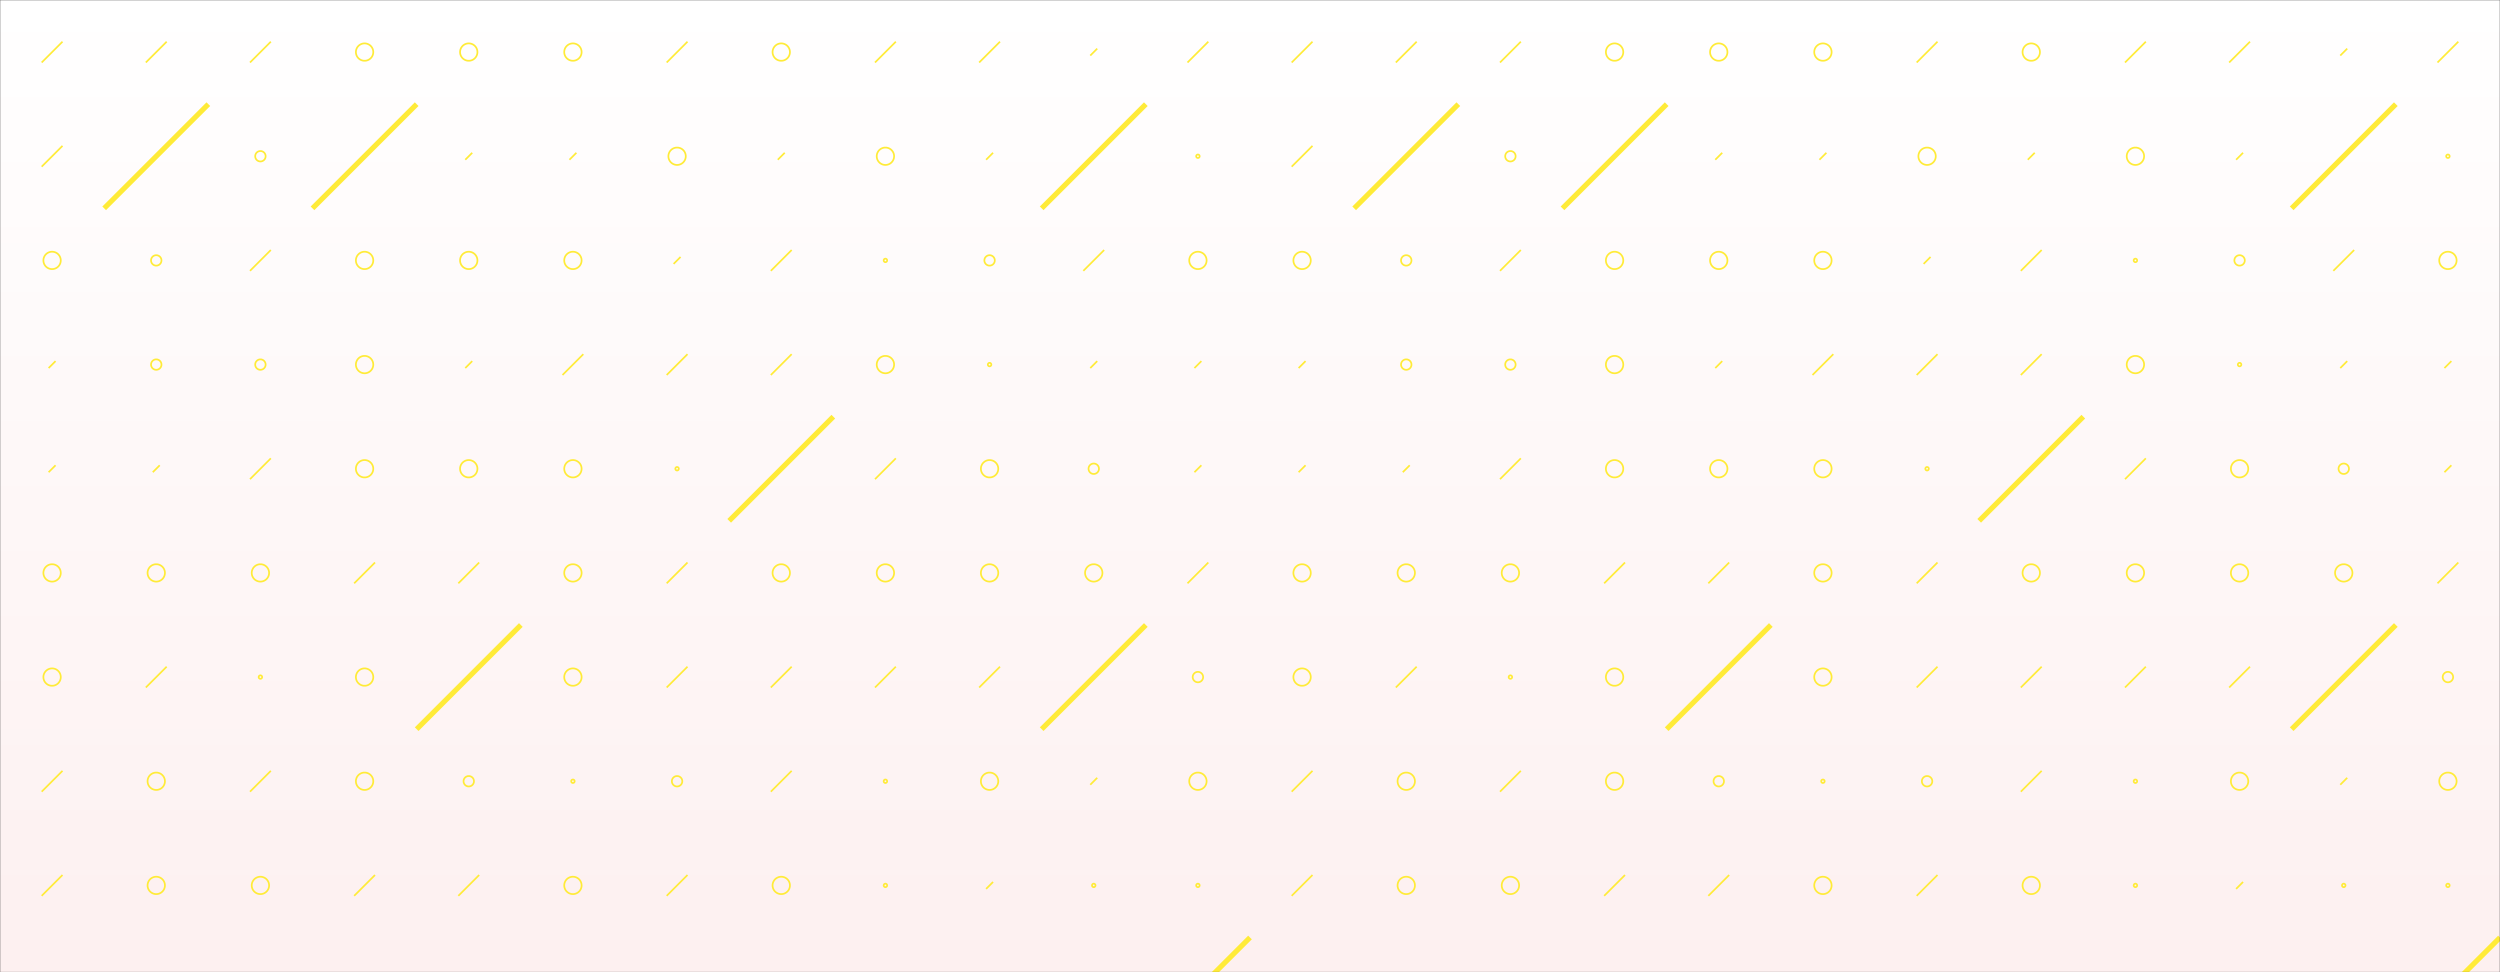 <svg xmlns="http://www.w3.org/2000/svg" version="1.1" xmlns:xlink="http://www.w3.org/1999/xlink" xmlns:svgjs="http://svgjs.com/svgjs" width="1440" height="560" preserveAspectRatio="none" viewBox="0 0 1440 560"><rect x="0" y="0" width="1440" height="560" fill="#333333" stroke="none"/><g mask="url(&quot;#SvgjsMask6768&quot;)" fill="none"><rect width="1440" height="560" x="0" y="0" fill="url(#SvgjsLinearGradient6769)"></rect><use xlink:href="#SvgjsSymbol6776" x="0" y="0"></use><use xlink:href="#SvgjsSymbol6776" x="720" y="0"></use></g><defs><mask id="SvgjsMask6768"><rect width="1440" height="560" fill="#ffffff"></rect></mask><linearGradient x1="50%" y1="0%" x2="50%" y2="100%" gradientUnits="userSpaceOnUse" id="SvgjsLinearGradient6769"><stop stop-color="rgba(255, 255, 255, 1)" offset="0"></stop><stop stop-color="rgba(253, 240, 240, 1)" offset="1"></stop></linearGradient><path d="M-1 0 a1 1 0 1 0 2 0 a1 1 0 1 0 -2 0z" id="SvgjsPath6773"></path><path d="M-3 0 a3 3 0 1 0 6 0 a3 3 0 1 0 -6 0z" id="SvgjsPath6775"></path><path d="M-5 0 a5 5 0 1 0 10 0 a5 5 0 1 0 -10 0z" id="SvgjsPath6771"></path><path d="M2 -2 L-2 2z" id="SvgjsPath6772"></path><path d="M6 -6 L-6 6z" id="SvgjsPath6770"></path><path d="M30 -30 L-30 30z" id="SvgjsPath6774"></path></defs><symbol id="SvgjsSymbol6776"><use xlink:href="#SvgjsPath6770" x="30" y="30" stroke="rgba(255, 235, 56, 1)"></use><use xlink:href="#SvgjsPath6770" x="30" y="90" stroke="rgba(255, 235, 56, 1)"></use><use xlink:href="#SvgjsPath6771" x="30" y="150" stroke="rgba(255, 235, 56, 1)"></use><use xlink:href="#SvgjsPath6772" x="30" y="210" stroke="rgba(255, 235, 56, 1)"></use><use xlink:href="#SvgjsPath6772" x="30" y="270" stroke="rgba(255, 235, 56, 1)"></use><use xlink:href="#SvgjsPath6771" x="30" y="330" stroke="rgba(255, 235, 56, 1)"></use><use xlink:href="#SvgjsPath6771" x="30" y="390" stroke="rgba(255, 235, 56, 1)"></use><use xlink:href="#SvgjsPath6770" x="30" y="450" stroke="rgba(255, 235, 56, 1)"></use><use xlink:href="#SvgjsPath6770" x="30" y="510" stroke="rgba(255, 235, 56, 1)"></use><use xlink:href="#SvgjsPath6773" x="30" y="570" stroke="rgba(255, 235, 56, 1)"></use><use xlink:href="#SvgjsPath6770" x="90" y="30" stroke="rgba(255, 235, 56, 1)"></use><use xlink:href="#SvgjsPath6774" x="90" y="90" stroke="rgba(255, 235, 56, 1)" stroke-width="3"></use><use xlink:href="#SvgjsPath6775" x="90" y="150" stroke="rgba(255, 235, 56, 1)"></use><use xlink:href="#SvgjsPath6775" x="90" y="210" stroke="rgba(255, 235, 56, 1)"></use><use xlink:href="#SvgjsPath6772" x="90" y="270" stroke="rgba(255, 235, 56, 1)"></use><use xlink:href="#SvgjsPath6771" x="90" y="330" stroke="rgba(255, 235, 56, 1)"></use><use xlink:href="#SvgjsPath6770" x="90" y="390" stroke="rgba(255, 235, 56, 1)"></use><use xlink:href="#SvgjsPath6771" x="90" y="450" stroke="rgba(255, 235, 56, 1)"></use><use xlink:href="#SvgjsPath6771" x="90" y="510" stroke="rgba(255, 235, 56, 1)"></use><use xlink:href="#SvgjsPath6771" x="90" y="570" stroke="rgba(255, 235, 56, 1)"></use><use xlink:href="#SvgjsPath6770" x="150" y="30" stroke="rgba(255, 235, 56, 1)"></use><use xlink:href="#SvgjsPath6775" x="150" y="90" stroke="rgba(255, 235, 56, 1)"></use><use xlink:href="#SvgjsPath6770" x="150" y="150" stroke="rgba(255, 235, 56, 1)"></use><use xlink:href="#SvgjsPath6775" x="150" y="210" stroke="rgba(255, 235, 56, 1)"></use><use xlink:href="#SvgjsPath6770" x="150" y="270" stroke="rgba(255, 235, 56, 1)"></use><use xlink:href="#SvgjsPath6771" x="150" y="330" stroke="rgba(255, 235, 56, 1)"></use><use xlink:href="#SvgjsPath6773" x="150" y="390" stroke="rgba(255, 235, 56, 1)"></use><use xlink:href="#SvgjsPath6770" x="150" y="450" stroke="rgba(255, 235, 56, 1)"></use><use xlink:href="#SvgjsPath6771" x="150" y="510" stroke="rgba(255, 235, 56, 1)"></use><use xlink:href="#SvgjsPath6771" x="150" y="570" stroke="rgba(255, 235, 56, 1)"></use><use xlink:href="#SvgjsPath6771" x="210" y="30" stroke="rgba(255, 235, 56, 1)"></use><use xlink:href="#SvgjsPath6774" x="210" y="90" stroke="rgba(255, 235, 56, 1)" stroke-width="3"></use><use xlink:href="#SvgjsPath6771" x="210" y="150" stroke="rgba(255, 235, 56, 1)"></use><use xlink:href="#SvgjsPath6771" x="210" y="210" stroke="rgba(255, 235, 56, 1)"></use><use xlink:href="#SvgjsPath6771" x="210" y="270" stroke="rgba(255, 235, 56, 1)"></use><use xlink:href="#SvgjsPath6770" x="210" y="330" stroke="rgba(255, 235, 56, 1)"></use><use xlink:href="#SvgjsPath6771" x="210" y="390" stroke="rgba(255, 235, 56, 1)"></use><use xlink:href="#SvgjsPath6771" x="210" y="450" stroke="rgba(255, 235, 56, 1)"></use><use xlink:href="#SvgjsPath6770" x="210" y="510" stroke="rgba(255, 235, 56, 1)"></use><use xlink:href="#SvgjsPath6771" x="210" y="570" stroke="rgba(255, 235, 56, 1)"></use><use xlink:href="#SvgjsPath6771" x="270" y="30" stroke="rgba(255, 235, 56, 1)"></use><use xlink:href="#SvgjsPath6772" x="270" y="90" stroke="rgba(255, 235, 56, 1)"></use><use xlink:href="#SvgjsPath6771" x="270" y="150" stroke="rgba(255, 235, 56, 1)"></use><use xlink:href="#SvgjsPath6772" x="270" y="210" stroke="rgba(255, 235, 56, 1)"></use><use xlink:href="#SvgjsPath6771" x="270" y="270" stroke="rgba(255, 235, 56, 1)"></use><use xlink:href="#SvgjsPath6770" x="270" y="330" stroke="rgba(255, 235, 56, 1)"></use><use xlink:href="#SvgjsPath6774" x="270" y="390" stroke="rgba(255, 235, 56, 1)" stroke-width="3"></use><use xlink:href="#SvgjsPath6775" x="270" y="450" stroke="rgba(255, 235, 56, 1)"></use><use xlink:href="#SvgjsPath6770" x="270" y="510" stroke="rgba(255, 235, 56, 1)"></use><use xlink:href="#SvgjsPath6771" x="270" y="570" stroke="rgba(255, 235, 56, 1)"></use><use xlink:href="#SvgjsPath6771" x="330" y="30" stroke="rgba(255, 235, 56, 1)"></use><use xlink:href="#SvgjsPath6772" x="330" y="90" stroke="rgba(255, 235, 56, 1)"></use><use xlink:href="#SvgjsPath6771" x="330" y="150" stroke="rgba(255, 235, 56, 1)"></use><use xlink:href="#SvgjsPath6770" x="330" y="210" stroke="rgba(255, 235, 56, 1)"></use><use xlink:href="#SvgjsPath6771" x="330" y="270" stroke="rgba(255, 235, 56, 1)"></use><use xlink:href="#SvgjsPath6771" x="330" y="330" stroke="rgba(255, 235, 56, 1)"></use><use xlink:href="#SvgjsPath6771" x="330" y="390" stroke="rgba(255, 235, 56, 1)"></use><use xlink:href="#SvgjsPath6773" x="330" y="450" stroke="rgba(255, 235, 56, 1)"></use><use xlink:href="#SvgjsPath6771" x="330" y="510" stroke="rgba(255, 235, 56, 1)"></use><use xlink:href="#SvgjsPath6770" x="330" y="570" stroke="rgba(255, 235, 56, 1)"></use><use xlink:href="#SvgjsPath6770" x="390" y="30" stroke="rgba(255, 235, 56, 1)"></use><use xlink:href="#SvgjsPath6771" x="390" y="90" stroke="rgba(255, 235, 56, 1)"></use><use xlink:href="#SvgjsPath6772" x="390" y="150" stroke="rgba(255, 235, 56, 1)"></use><use xlink:href="#SvgjsPath6770" x="390" y="210" stroke="rgba(255, 235, 56, 1)"></use><use xlink:href="#SvgjsPath6773" x="390" y="270" stroke="rgba(255, 235, 56, 1)"></use><use xlink:href="#SvgjsPath6770" x="390" y="330" stroke="rgba(255, 235, 56, 1)"></use><use xlink:href="#SvgjsPath6770" x="390" y="390" stroke="rgba(255, 235, 56, 1)"></use><use xlink:href="#SvgjsPath6775" x="390" y="450" stroke="rgba(255, 235, 56, 1)"></use><use xlink:href="#SvgjsPath6770" x="390" y="510" stroke="rgba(255, 235, 56, 1)"></use><use xlink:href="#SvgjsPath6770" x="390" y="570" stroke="rgba(255, 235, 56, 1)"></use><use xlink:href="#SvgjsPath6771" x="450" y="30" stroke="rgba(255, 235, 56, 1)"></use><use xlink:href="#SvgjsPath6772" x="450" y="90" stroke="rgba(255, 235, 56, 1)"></use><use xlink:href="#SvgjsPath6770" x="450" y="150" stroke="rgba(255, 235, 56, 1)"></use><use xlink:href="#SvgjsPath6770" x="450" y="210" stroke="rgba(255, 235, 56, 1)"></use><use xlink:href="#SvgjsPath6774" x="450" y="270" stroke="rgba(255, 235, 56, 1)" stroke-width="3"></use><use xlink:href="#SvgjsPath6771" x="450" y="330" stroke="rgba(255, 235, 56, 1)"></use><use xlink:href="#SvgjsPath6770" x="450" y="390" stroke="rgba(255, 235, 56, 1)"></use><use xlink:href="#SvgjsPath6770" x="450" y="450" stroke="rgba(255, 235, 56, 1)"></use><use xlink:href="#SvgjsPath6771" x="450" y="510" stroke="rgba(255, 235, 56, 1)"></use><use xlink:href="#SvgjsPath6772" x="450" y="570" stroke="rgba(255, 235, 56, 1)"></use><use xlink:href="#SvgjsPath6770" x="510" y="30" stroke="rgba(255, 235, 56, 1)"></use><use xlink:href="#SvgjsPath6771" x="510" y="90" stroke="rgba(255, 235, 56, 1)"></use><use xlink:href="#SvgjsPath6773" x="510" y="150" stroke="rgba(255, 235, 56, 1)"></use><use xlink:href="#SvgjsPath6771" x="510" y="210" stroke="rgba(255, 235, 56, 1)"></use><use xlink:href="#SvgjsPath6770" x="510" y="270" stroke="rgba(255, 235, 56, 1)"></use><use xlink:href="#SvgjsPath6771" x="510" y="330" stroke="rgba(255, 235, 56, 1)"></use><use xlink:href="#SvgjsPath6770" x="510" y="390" stroke="rgba(255, 235, 56, 1)"></use><use xlink:href="#SvgjsPath6773" x="510" y="450" stroke="rgba(255, 235, 56, 1)"></use><use xlink:href="#SvgjsPath6773" x="510" y="510" stroke="rgba(255, 235, 56, 1)"></use><use xlink:href="#SvgjsPath6771" x="510" y="570" stroke="rgba(255, 235, 56, 1)"></use><use xlink:href="#SvgjsPath6770" x="570" y="30" stroke="rgba(255, 235, 56, 1)"></use><use xlink:href="#SvgjsPath6772" x="570" y="90" stroke="rgba(255, 235, 56, 1)"></use><use xlink:href="#SvgjsPath6775" x="570" y="150" stroke="rgba(255, 235, 56, 1)"></use><use xlink:href="#SvgjsPath6773" x="570" y="210" stroke="rgba(255, 235, 56, 1)"></use><use xlink:href="#SvgjsPath6771" x="570" y="270" stroke="rgba(255, 235, 56, 1)"></use><use xlink:href="#SvgjsPath6771" x="570" y="330" stroke="rgba(255, 235, 56, 1)"></use><use xlink:href="#SvgjsPath6770" x="570" y="390" stroke="rgba(255, 235, 56, 1)"></use><use xlink:href="#SvgjsPath6771" x="570" y="450" stroke="rgba(255, 235, 56, 1)"></use><use xlink:href="#SvgjsPath6772" x="570" y="510" stroke="rgba(255, 235, 56, 1)"></use><use xlink:href="#SvgjsPath6770" x="570" y="570" stroke="rgba(255, 235, 56, 1)"></use><use xlink:href="#SvgjsPath6772" x="630" y="30" stroke="rgba(255, 235, 56, 1)"></use><use xlink:href="#SvgjsPath6774" x="630" y="90" stroke="rgba(255, 235, 56, 1)" stroke-width="3"></use><use xlink:href="#SvgjsPath6770" x="630" y="150" stroke="rgba(255, 235, 56, 1)"></use><use xlink:href="#SvgjsPath6772" x="630" y="210" stroke="rgba(255, 235, 56, 1)"></use><use xlink:href="#SvgjsPath6775" x="630" y="270" stroke="rgba(255, 235, 56, 1)"></use><use xlink:href="#SvgjsPath6771" x="630" y="330" stroke="rgba(255, 235, 56, 1)"></use><use xlink:href="#SvgjsPath6774" x="630" y="390" stroke="rgba(255, 235, 56, 1)" stroke-width="3"></use><use xlink:href="#SvgjsPath6772" x="630" y="450" stroke="rgba(255, 235, 56, 1)"></use><use xlink:href="#SvgjsPath6773" x="630" y="510" stroke="rgba(255, 235, 56, 1)"></use><use xlink:href="#SvgjsPath6773" x="630" y="570" stroke="rgba(255, 235, 56, 1)"></use><use xlink:href="#SvgjsPath6770" x="690" y="30" stroke="rgba(255, 235, 56, 1)"></use><use xlink:href="#SvgjsPath6773" x="690" y="90" stroke="rgba(255, 235, 56, 1)"></use><use xlink:href="#SvgjsPath6771" x="690" y="150" stroke="rgba(255, 235, 56, 1)"></use><use xlink:href="#SvgjsPath6772" x="690" y="210" stroke="rgba(255, 235, 56, 1)"></use><use xlink:href="#SvgjsPath6772" x="690" y="270" stroke="rgba(255, 235, 56, 1)"></use><use xlink:href="#SvgjsPath6770" x="690" y="330" stroke="rgba(255, 235, 56, 1)"></use><use xlink:href="#SvgjsPath6775" x="690" y="390" stroke="rgba(255, 235, 56, 1)"></use><use xlink:href="#SvgjsPath6771" x="690" y="450" stroke="rgba(255, 235, 56, 1)"></use><use xlink:href="#SvgjsPath6773" x="690" y="510" stroke="rgba(255, 235, 56, 1)"></use><use xlink:href="#SvgjsPath6774" x="690" y="570" stroke="rgba(255, 235, 56, 1)" stroke-width="3"></use></symbol></svg>